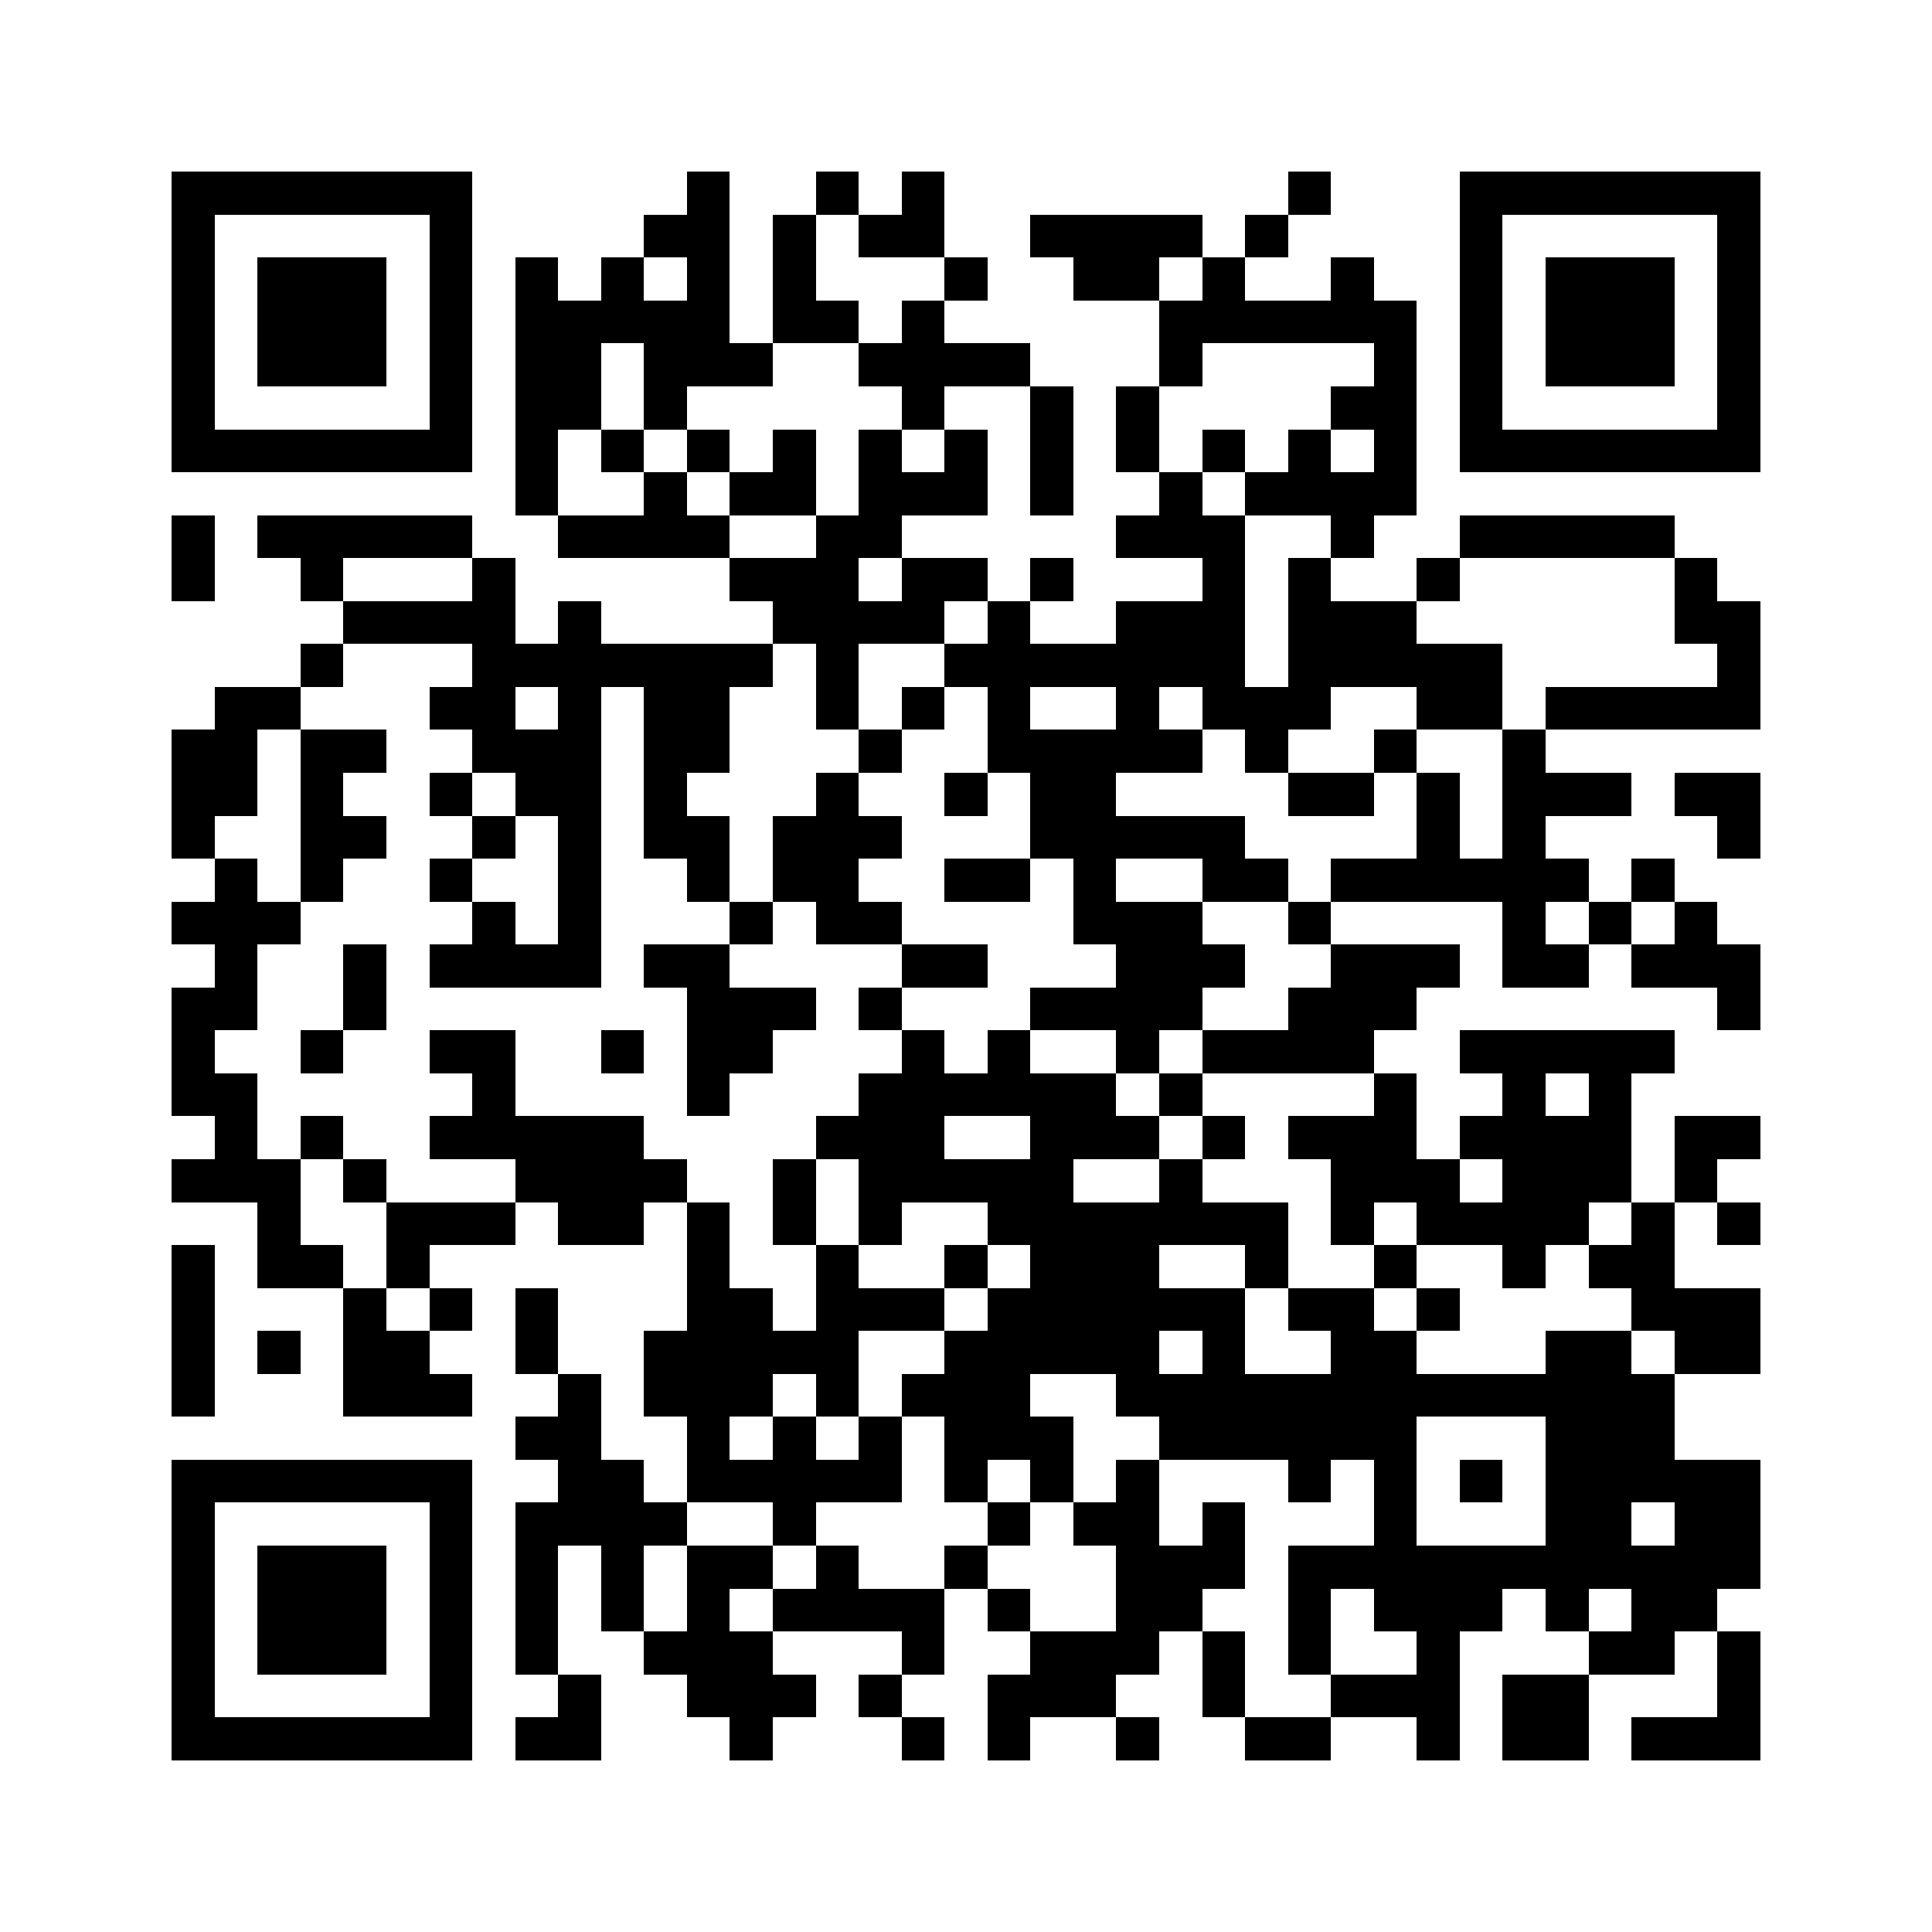 <?xml version="1.0" encoding="utf-8"?><!DOCTYPE svg PUBLIC "-//W3C//DTD SVG 1.1//EN" "http://www.w3.org/Graphics/SVG/1.1/DTD/svg11.dtd"><svg xmlns="http://www.w3.org/2000/svg" viewBox="0 0 45 45" shape-rendering="crispEdges"><path fill="#ffffff" d="M0 0h45v45H0z"/><path stroke="#000000" d="M4 4.5h7m5 0h1m2 0h1m1 0h1m8 0h1m3 0h7M4 5.5h1m5 0h1m4 0h2m1 0h1m1 0h2m2 0h4m1 0h1m4 0h1m5 0h1M4 6.5h1m1 0h3m1 0h1m1 0h1m1 0h1m1 0h1m1 0h1m3 0h1m2 0h2m1 0h1m2 0h1m2 0h1m1 0h3m1 0h1M4 7.5h1m1 0h3m1 0h1m1 0h5m1 0h2m1 0h1m5 0h6m1 0h1m1 0h3m1 0h1M4 8.5h1m1 0h3m1 0h1m1 0h2m1 0h3m2 0h4m3 0h1m4 0h1m1 0h1m1 0h3m1 0h1M4 9.5h1m5 0h1m1 0h2m1 0h1m5 0h1m2 0h1m1 0h1m4 0h2m1 0h1m5 0h1M4 10.5h7m1 0h1m1 0h1m1 0h1m1 0h1m1 0h1m1 0h1m1 0h1m1 0h1m1 0h1m1 0h1m1 0h1m1 0h7M12 11.5h1m2 0h1m1 0h2m1 0h3m1 0h1m2 0h1m1 0h4M4 12.5h1m1 0h5m2 0h4m2 0h2m5 0h3m2 0h1m2 0h5M4 13.5h1m2 0h1m3 0h1m5 0h3m1 0h2m1 0h1m3 0h1m1 0h1m2 0h1m5 0h1M8 14.5h4m1 0h1m4 0h4m1 0h1m2 0h3m1 0h3m6 0h2M7 15.5h1m3 0h7m1 0h1m2 0h7m1 0h5m5 0h1M5 16.5h2m3 0h2m1 0h1m1 0h2m2 0h1m1 0h1m1 0h1m2 0h1m1 0h3m2 0h2m1 0h5M4 17.5h2m1 0h2m2 0h3m1 0h2m3 0h1m2 0h5m1 0h1m2 0h1m2 0h1M4 18.5h2m1 0h1m2 0h1m1 0h2m1 0h1m3 0h1m2 0h1m1 0h2m4 0h2m1 0h1m1 0h3m1 0h2M4 19.5h1m2 0h2m2 0h1m1 0h1m1 0h2m1 0h3m3 0h5m4 0h1m1 0h1m4 0h1M5 20.5h1m1 0h1m2 0h1m2 0h1m2 0h1m1 0h2m2 0h2m1 0h1m2 0h2m1 0h6m1 0h1M4 21.5h3m4 0h1m1 0h1m3 0h1m1 0h2m4 0h3m2 0h1m4 0h1m1 0h1m1 0h1M5 22.5h1m2 0h1m1 0h4m1 0h2m4 0h2m3 0h3m2 0h3m1 0h2m1 0h3M4 23.5h2m2 0h1m7 0h3m1 0h1m3 0h4m2 0h3m7 0h1M4 24.5h1m2 0h1m2 0h2m2 0h1m1 0h2m3 0h1m1 0h1m2 0h1m1 0h4m2 0h5M4 25.5h2m5 0h1m4 0h1m3 0h6m1 0h1m4 0h1m2 0h1m1 0h1M5 26.5h1m1 0h1m2 0h5m4 0h3m2 0h3m1 0h1m1 0h3m1 0h4m1 0h2M4 27.5h3m1 0h1m3 0h4m2 0h1m1 0h5m2 0h1m3 0h3m1 0h3m1 0h1M6 28.5h1m2 0h3m1 0h2m1 0h1m1 0h1m1 0h1m2 0h7m1 0h1m1 0h4m1 0h1m1 0h1M4 29.5h1m1 0h2m1 0h1m6 0h1m2 0h1m2 0h1m1 0h3m2 0h1m2 0h1m2 0h1m1 0h2M4 30.5h1m3 0h1m1 0h1m1 0h1m3 0h2m1 0h3m1 0h6m1 0h2m1 0h1m4 0h3M4 31.5h1m1 0h1m1 0h2m2 0h1m2 0h5m2 0h5m1 0h1m2 0h2m3 0h2m1 0h2M4 32.5h1m3 0h3m2 0h1m1 0h3m1 0h1m1 0h3m2 0h13M12 33.5h2m2 0h1m1 0h1m1 0h1m1 0h3m2 0h6m3 0h3M4 34.5h7m2 0h2m1 0h5m1 0h1m1 0h1m1 0h1m3 0h1m1 0h1m1 0h1m1 0h5M4 35.5h1m5 0h1m1 0h4m2 0h1m4 0h1m1 0h2m1 0h1m3 0h1m3 0h2m1 0h2M4 36.5h1m1 0h3m1 0h1m1 0h1m1 0h1m1 0h2m1 0h1m2 0h1m3 0h3m1 0h11M4 37.5h1m1 0h3m1 0h1m1 0h1m1 0h1m1 0h1m1 0h4m1 0h1m2 0h2m2 0h1m1 0h3m1 0h1m1 0h2M4 38.5h1m1 0h3m1 0h1m1 0h1m2 0h3m3 0h1m2 0h3m1 0h1m1 0h1m2 0h1m3 0h2m1 0h1M4 39.5h1m5 0h1m2 0h1m2 0h3m1 0h1m2 0h3m2 0h1m2 0h3m1 0h2m3 0h1M4 40.5h7m1 0h2m3 0h1m3 0h1m1 0h1m2 0h1m2 0h2m2 0h1m1 0h2m1 0h3"/></svg>
